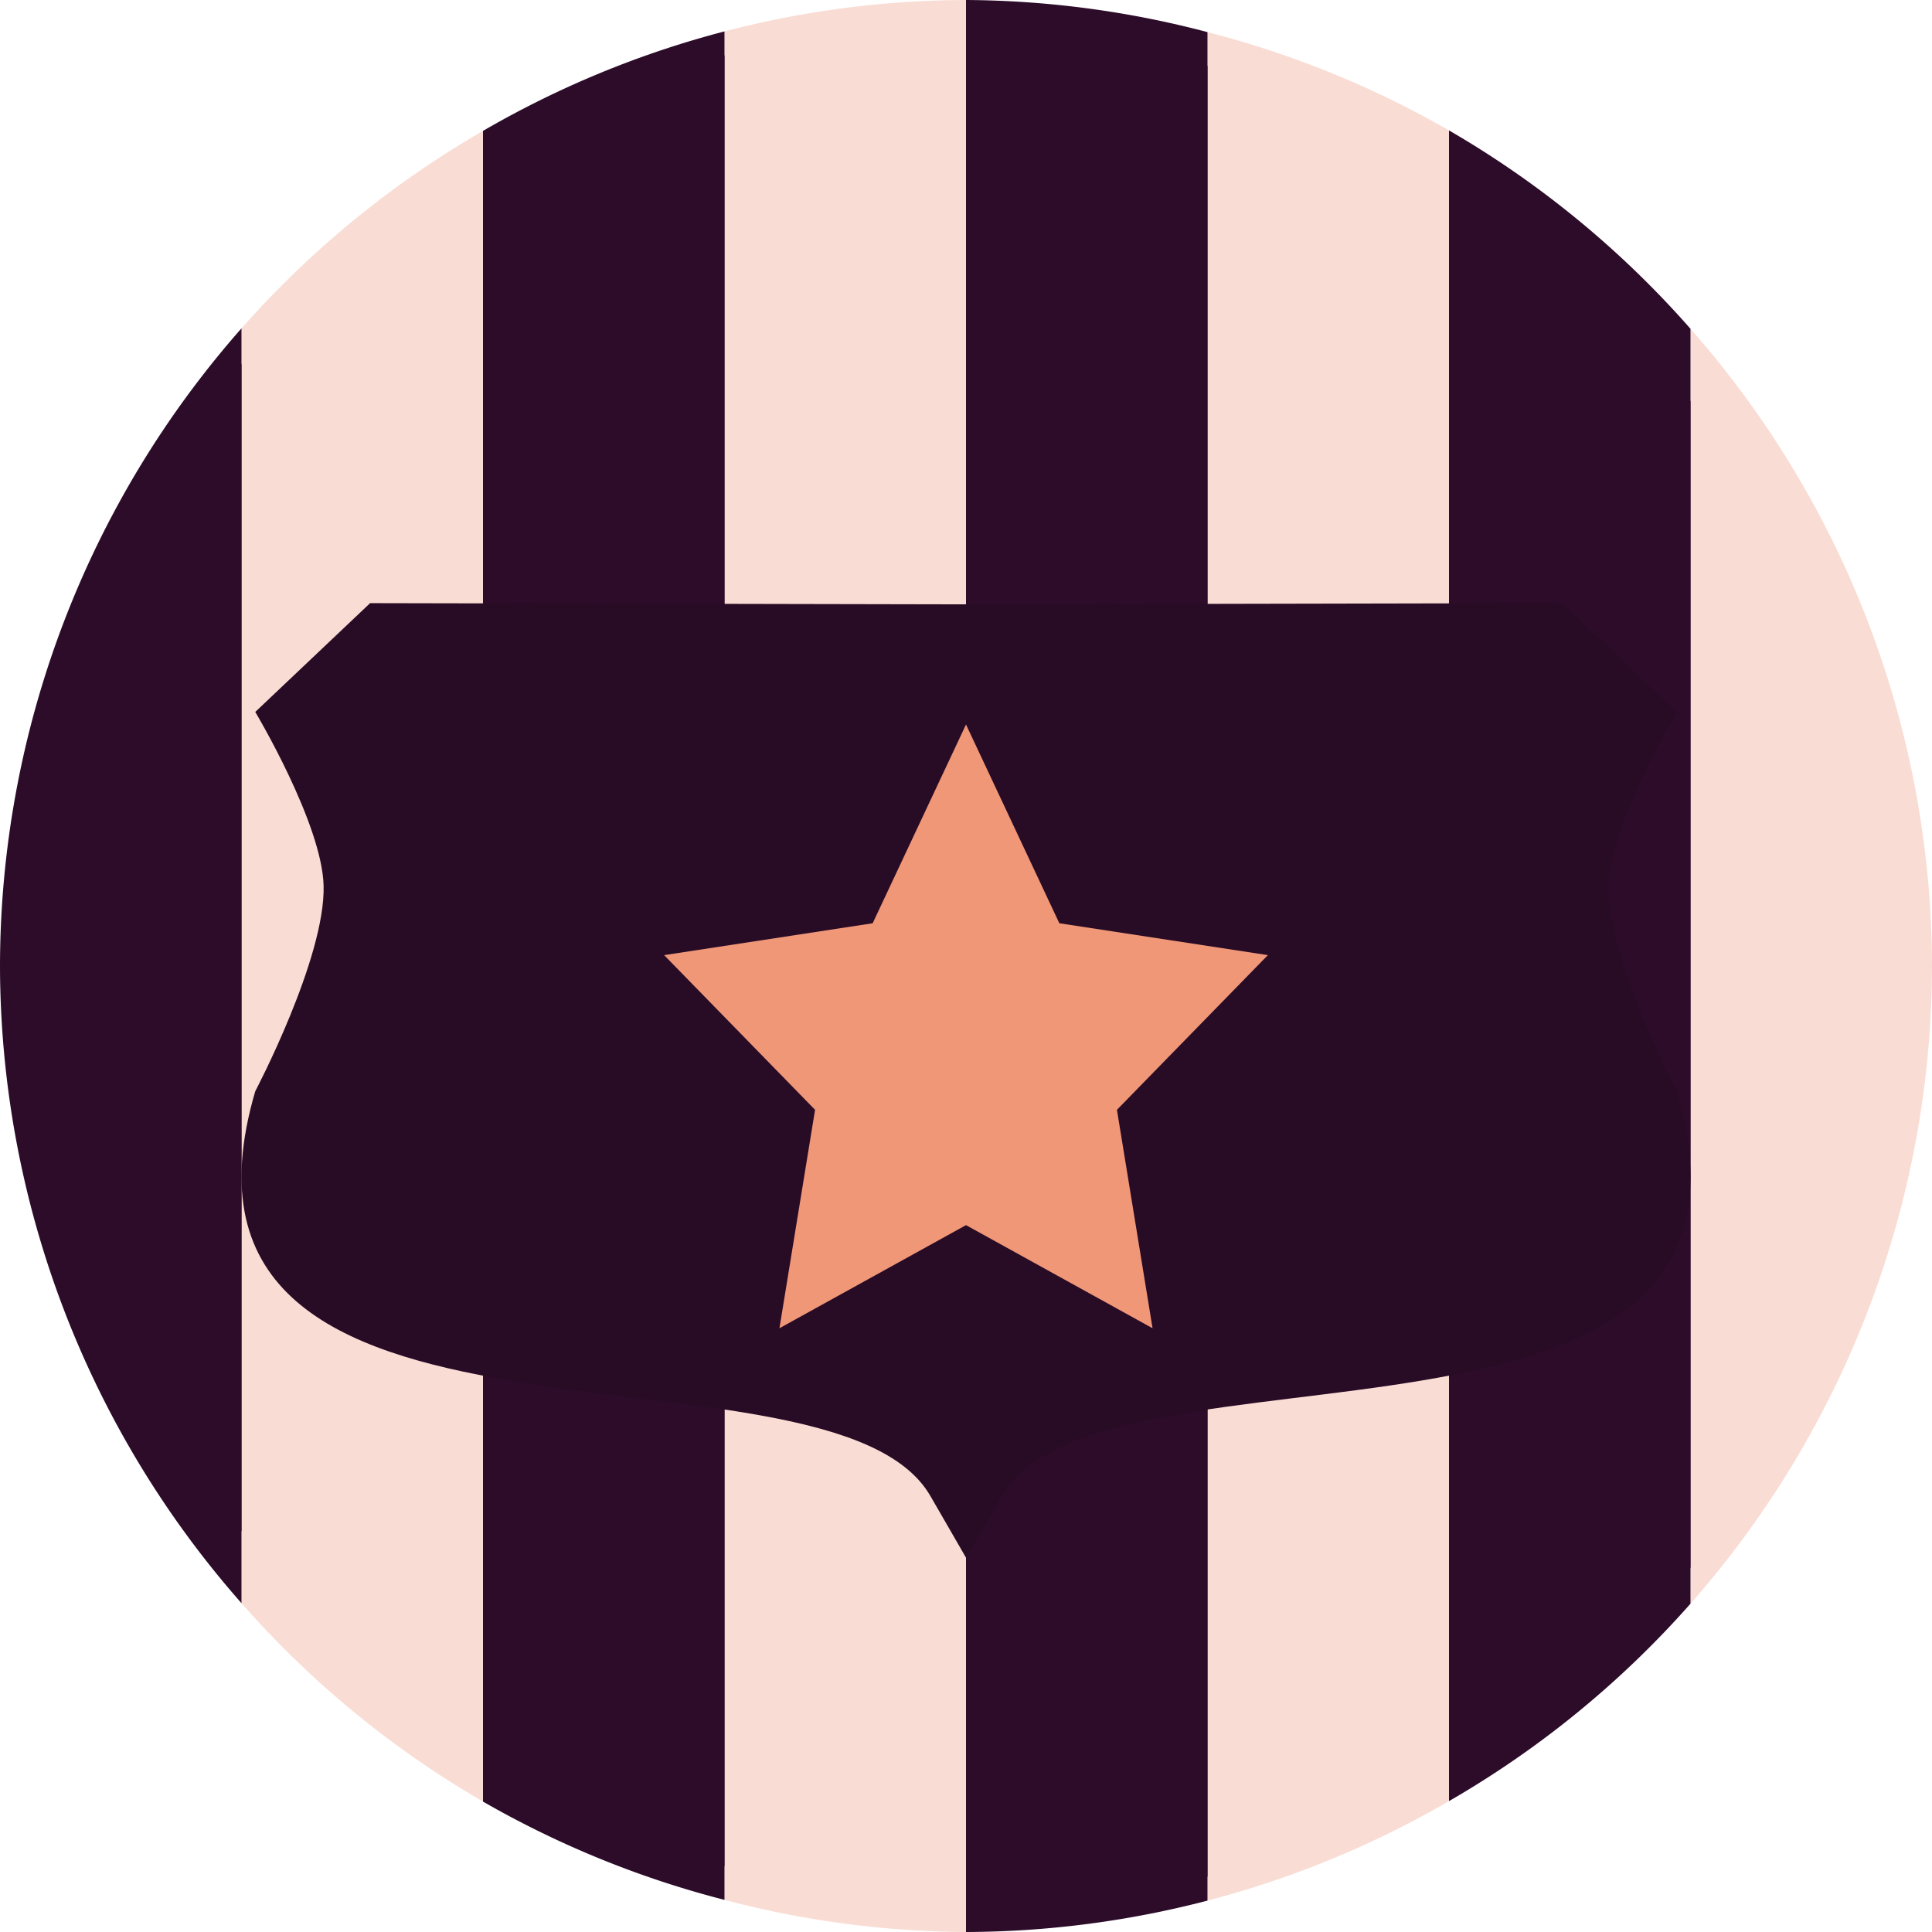 <svg xmlns="http://www.w3.org/2000/svg" width="16" height="16" version="1.1">
 <rect style="fill:#42123d" width="15.6" height="15.6" x="-15.8" y="-15.8" rx="7.8" ry="7.8" transform="matrix(0,-1,-1,0,0,0)"/>
 <path style="fill:#f9ddd4" d="M 8 0 A 8 8 0 0 0 6 0.26 L 6 15.734 A 8 8 0 0 0 8 16 L 8 0 z M 10 0.266 L 10 15.74 A 8 8 0 0 0 12 14.916 L 12 1.08 A 8 8 0 0 0 10 0.266 z M 4 1.084 A 8 8 0 0 0 2 2.719 L 2 13.277 A 8 8 0 0 0 4 14.92 L 4 1.084 z M 14 2.723 L 14 13.281 A 8 8 0 0 0 16 8 A 8 8 0 0 0 14 2.723 z"/>
 <path style="fill:#2c0c29" d="M 8 0 L 8 16 A 8 8 0 0 0 10 15.74 L 10 0.266 A 8 8 0 0 0 8 0 z M 6 0.26 A 8 8 0 0 0 4 1.084 L 4 14.92 A 8 8 0 0 0 6 15.734 L 6 0.26 z M 12 1.08 L 12 14.916 A 8 8 0 0 0 14 13.281 L 14 2.723 A 8 8 0 0 0 12 1.08 z M 2 2.719 A 8 8 0 0 0 0 8 A 8 8 0 0 0 2 13.277 L 2 2.719 z"/>
 <path style="fill:#280b25" d="M 3.065,4.995 2.114,5.896 c 0,0 0.552,0.923 0.566,1.438 C 2.696,7.933 2.114,9.037 2.114,9.037 1.125,12.4 6.871,10.946 7.705,12.389 L 8,12.9 8.295,12.389 c 0.833,-1.443 6.58,0.011 5.591,-3.352 0,0 -0.582,-1.104 -0.566,-1.702 0.014,-0.515 0.566,-1.438 0.566,-1.438 L 12.935,4.995 8,5.005 Z"/>
 <path style="fill:#f09778" d="M 8,6 8.773,7.646 10.5,7.91 9.25,9.191 9.545,11 8,10.146 6.455,11 6.75,9.191 5.5,7.91 7.227,7.646 Z"/>
</svg>
